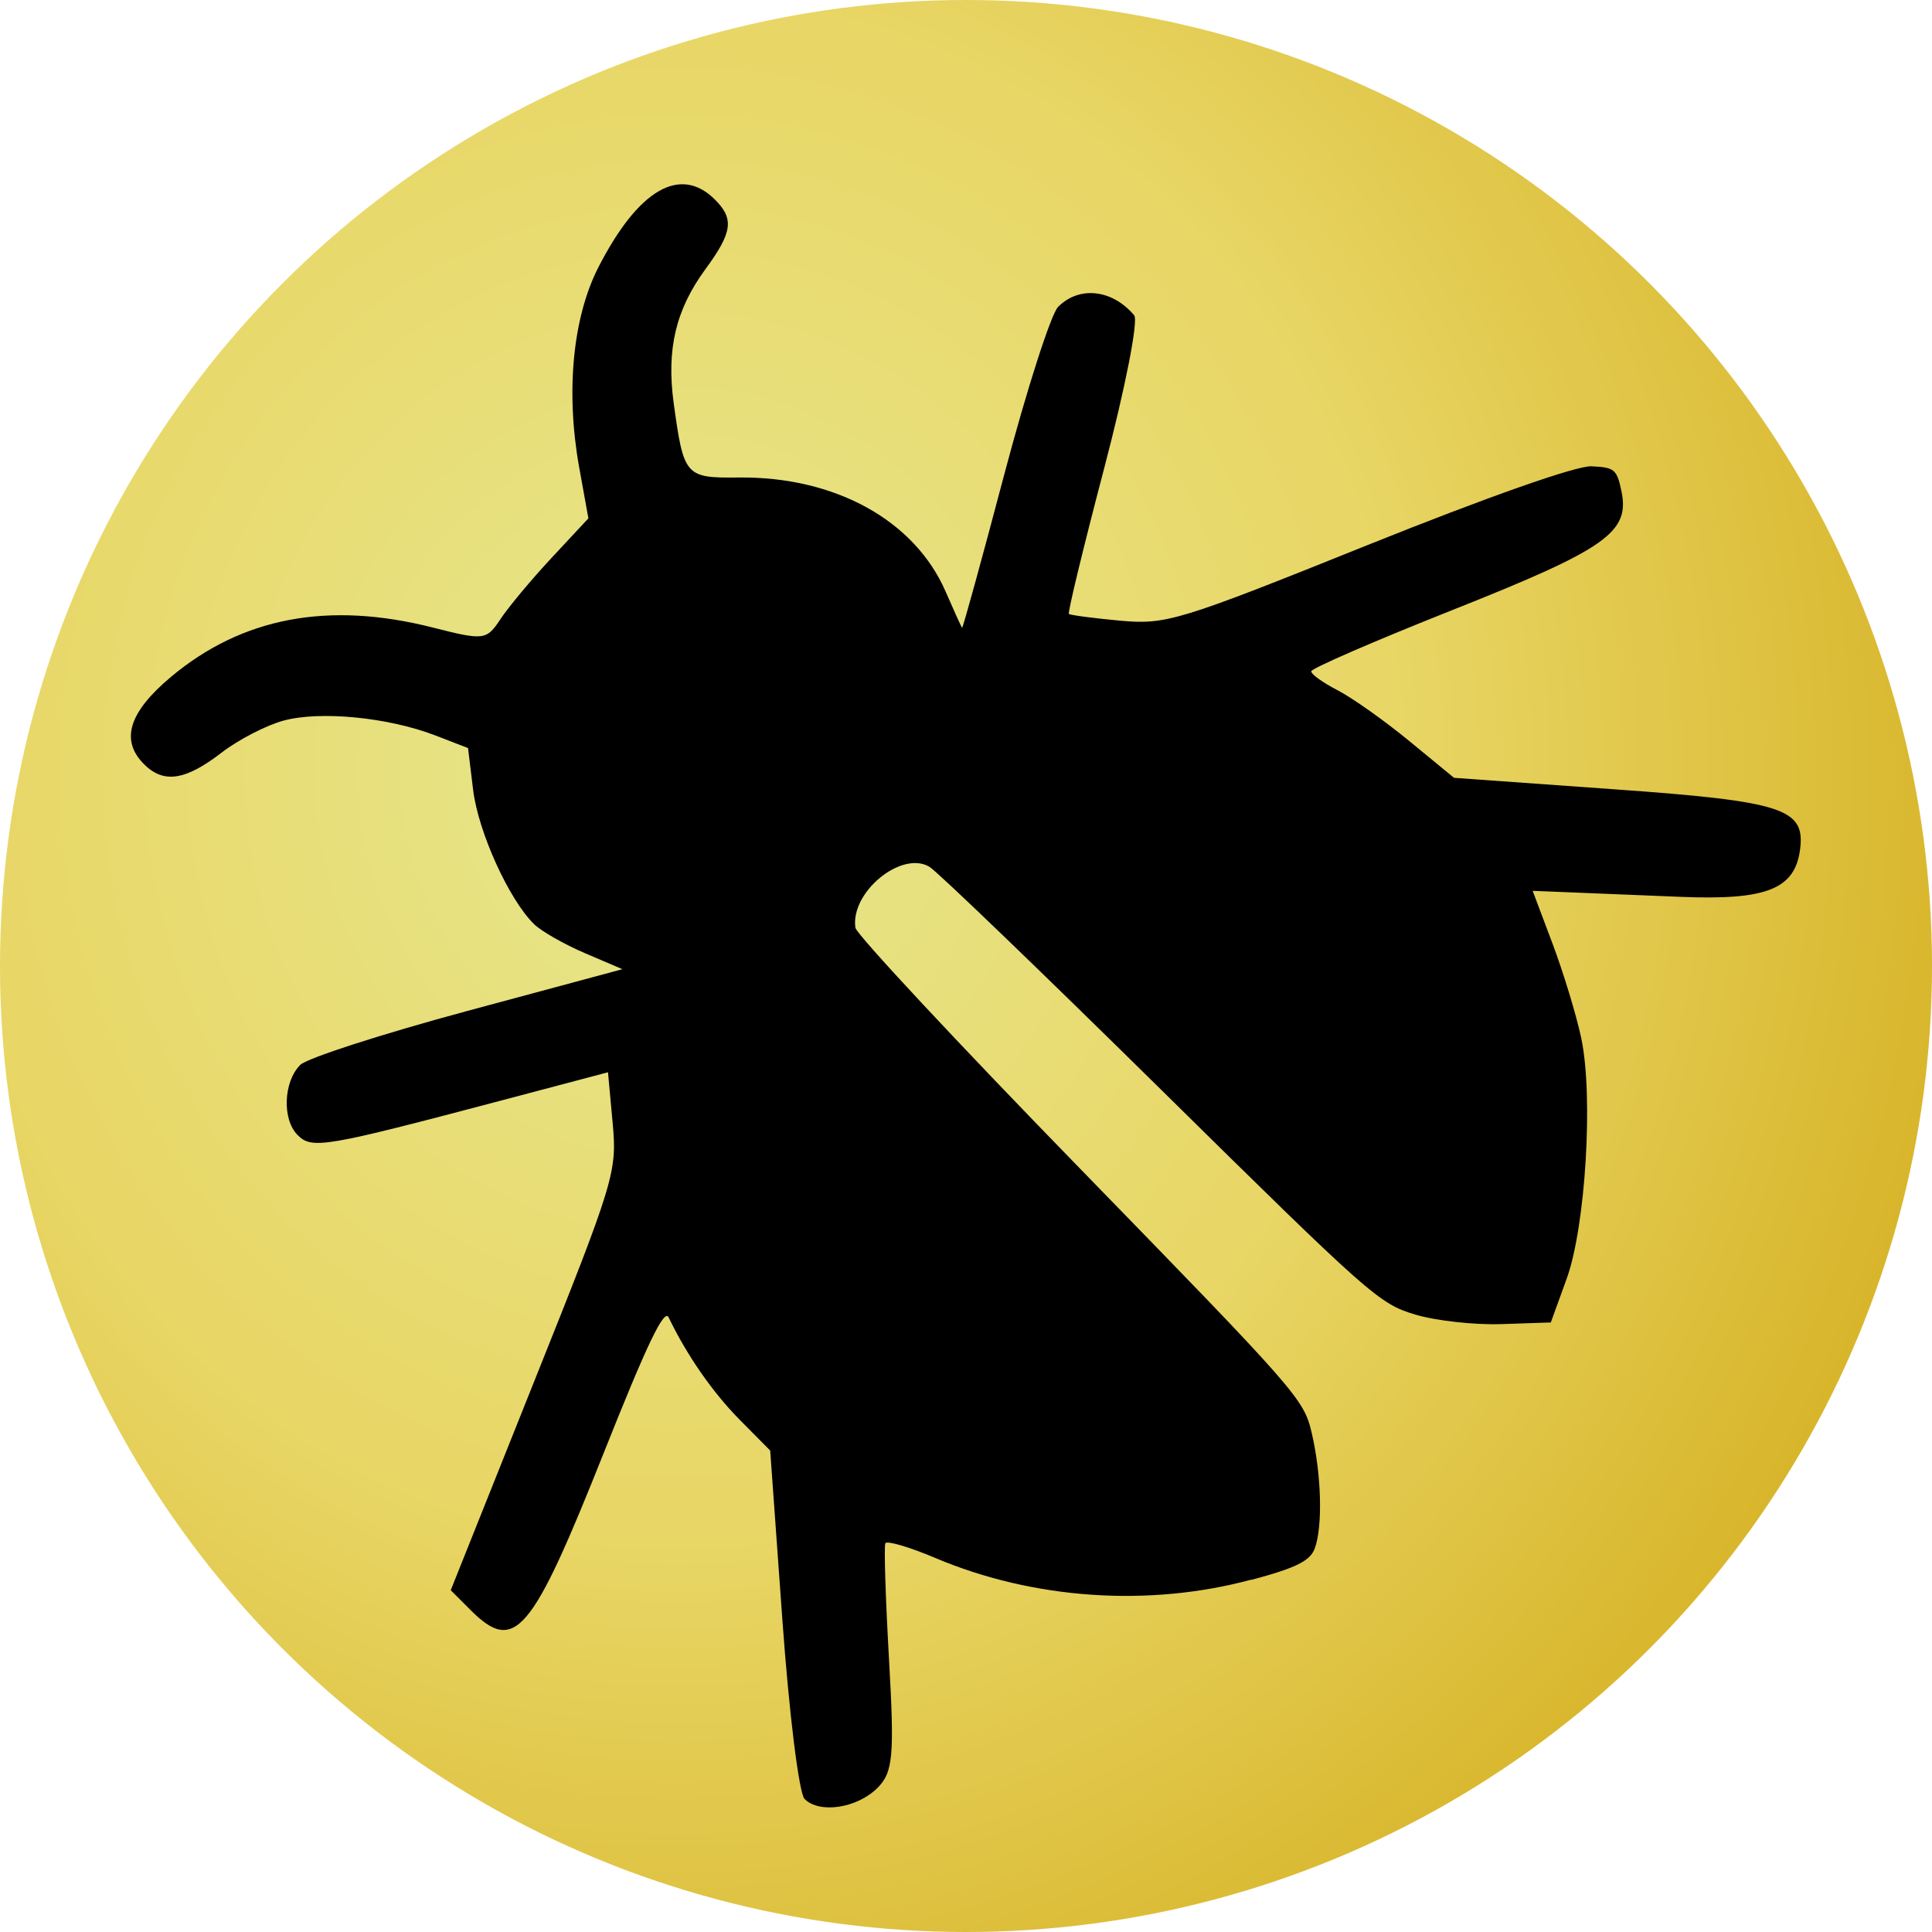 <?xml version="1.0" encoding="UTF-8" standalone="no"?>
<!-- Created with Inkscape (http://www.inkscape.org/) -->

<svg
   xmlns:dc="http://purl.org/dc/elements/1.1/"
   xmlns:cc="http://creativecommons.org/ns#"
   xmlns:rdf="http://www.w3.org/1999/02/22-rdf-syntax-ns#"
   xmlns:svg="http://www.w3.org/2000/svg"
   xmlns="http://www.w3.org/2000/svg"
   xmlns:xlink="http://www.w3.org/1999/xlink"
   xmlns:sodipodi="http://sodipodi.sourceforge.net/DTD/sodipodi-0.dtd"
   xmlns:inkscape="http://www.inkscape.org/namespaces/inkscape"
   width="20"
   height="20"
   viewBox="0 0 20 20"
   id="svg8833"
   version="1.1"
   inkscape:version="0.92+devel unknown"
   sodipodi:docname="gwy_load_debug-20.svg">
  <defs
     id="defs8835">
    <linearGradient
       inkscape:collect="always"
       id="linearGradient980">
      <stop
         id="stop978"
         offset="0"
         style="stop-color:#e7e78e;stop-opacity:1" />
      <stop
         style="stop-color:#e8d665;stop-opacity:1"
         offset="0.5"
         id="stop976" />
      <stop
         id="stop974"
         offset="1"
         style="stop-color:#d4ad1c;stop-opacity:1" />
    </linearGradient>
    <linearGradient
       gradientTransform="translate(-11.143,824.896)"
       xlink:href="#linearGradient4140"
       id="linearGradient4171"
       gradientUnits="userSpaceOnUse"
       x1="207.5"
       y1="247.928"
       x2="272.912"
       y2="361.225" />
    <linearGradient
       id="linearGradient4140">
      <stop
         style="stop-color:#d7e3f4;stop-opacity:1;"
         offset="0"
         id="stop4142" />
      <stop
         style="stop-color:#f1f5fb;stop-opacity:1"
         offset="1"
         id="stop4144" />
    </linearGradient>
    <radialGradient
       inkscape:collect="always"
       xlink:href="#linearGradient980"
       id="radialGradient972"
       cx="206.413"
       cy="502.067"
       fx="206.413"
       fy="502.067"
       r="10"
       gradientUnits="userSpaceOnUse"
       gradientTransform="matrix(1.5,1.7594542e-6,-1.8767497e-6,1.6,-102.975,-301.241)" />
  </defs>
  <sodipodi:namedview
     id="base"
     pagecolor="#ffffff"
     bordercolor="#666666"
     borderopacity="1.0"
     inkscape:pageopacity="0.0"
     inkscape:pageshadow="2"
     inkscape:zoom="12.895588"
     inkscape:cx="10.235174"
     inkscape:cy="12.528501"
     inkscape:document-units="px"
     inkscape:current-layer="layer1"
     showgrid="false"
     units="px"
     inkscape:window-width="1920"
     inkscape:window-height="1149"
     inkscape:window-x="0"
     inkscape:window-y="32"
     inkscape:window-maximized="1"
     inkscape:document-rotation="0">
    <inkscape:grid
       type="xygrid"
       id="grid1px"
       originx="0"
       originy="0"
       dotted="false"
       snapvisiblegridlinesonly="false"
       spacingx="0.5"
       spacingy="0.5"
       enabled="true"
       visible="true"
       units="px"
       empspacing="2" />
  </sodipodi:namedview>
  <g
     inkscape:label="Layer 1"
     inkscape:groupmode="layer"
     id="layer1"
     transform="translate(-199.644,-494.067)">
    <circle
       style="color:#000000;overflow:visible;vector-effect:none;fill:url(#radialGradient972);fill-rule:evenodd;stroke:none;stroke-width:1;fill-opacity:1"
       id="path101"
       cx="209.644"
       cy="504.067"
       r="10" />
    <path
       style="fill:#000000;stroke-width:0.082"
       d="m 212.599,510.419 c -1.064,0.287 -2.258,0.205 -3.273,-0.224 -0.269,-0.114 -0.501,-0.182 -0.517,-0.152 -0.015,0.03 0.002,0.57 0.038,1.201 0.057,1.002 0.042,1.169 -0.119,1.331 -0.21,0.21 -0.6,0.27 -0.755,0.115 -0.058,-0.058 -0.161,-0.893 -0.23,-1.856 l -0.126,-1.751 -0.315,-0.318 c -0.28,-0.283 -0.549,-0.67 -0.736,-1.06 -0.046,-0.096 -0.222,0.271 -0.67,1.397 -0.75,1.886 -0.922,2.09 -1.381,1.632 l -0.205,-0.205 0.862,-2.157 c 0.835,-2.087 0.861,-2.173 0.814,-2.681 l -0.048,-0.524 -1.107,0.293 c -1.831,0.484 -1.958,0.506 -2.106,0.357 -0.162,-0.162 -0.147,-0.552 0.027,-0.726 0.07,-0.07 0.848,-0.321 1.731,-0.559 l 1.604,-0.432 -0.388,-0.166 c -0.213,-0.091 -0.45,-0.226 -0.526,-0.3 -0.259,-0.252 -0.578,-0.954 -0.631,-1.389 l -0.053,-0.434 -0.339,-0.131 c -0.486,-0.187 -1.187,-0.256 -1.568,-0.154 -0.18,0.048 -0.47,0.198 -0.644,0.332 -0.375,0.289 -0.6,0.323 -0.803,0.12 -0.248,-0.248 -0.158,-0.538 0.279,-0.904 0.737,-0.617 1.63,-0.785 2.709,-0.511 0.531,0.135 0.557,0.132 0.701,-0.086 0.082,-0.124 0.32,-0.41 0.53,-0.635 l 0.381,-0.409 -0.096,-0.532 c -0.14,-0.78 -0.066,-1.549 0.2,-2.068 0.413,-0.806 0.848,-1.058 1.207,-0.699 0.199,0.199 0.18,0.338 -0.097,0.716 -0.31,0.422 -0.407,0.832 -0.331,1.39 0.104,0.758 0.12,0.776 0.672,0.77 1,-0.011 1.823,0.444 2.144,1.183 0.086,0.198 0.162,0.365 0.169,0.373 0.008,0.008 0.204,-0.706 0.437,-1.587 0.233,-0.88 0.484,-1.662 0.558,-1.736 0.219,-0.219 0.56,-0.181 0.787,0.088 0.045,0.053 -0.091,0.747 -0.31,1.581 -0.215,0.817 -0.379,1.496 -0.366,1.51 0.013,0.013 0.251,0.044 0.528,0.07 0.48,0.043 0.601,0.007 2.563,-0.782 1.237,-0.497 2.162,-0.823 2.318,-0.816 0.238,0.011 0.263,0.031 0.31,0.252 0.092,0.431 -0.149,0.601 -1.756,1.239 -0.798,0.317 -1.452,0.601 -1.454,0.631 -0.002,0.03 0.119,0.117 0.27,0.195 0.15,0.077 0.484,0.313 0.741,0.524 l 0.467,0.384 1.662,0.119 c 1.74,0.124 1.973,0.199 1.921,0.617 -0.052,0.416 -0.344,0.533 -1.241,0.496 -0.455,-0.019 -0.985,-0.04 -1.178,-0.048 l -0.35,-0.014 0.206,0.547 c 0.113,0.301 0.247,0.741 0.297,0.978 0.127,0.598 0.045,1.949 -0.151,2.491 l -0.164,0.452 -0.509,0.017 c -0.28,0.01 -0.683,-0.035 -0.896,-0.099 -0.374,-0.113 -0.46,-0.189 -2.637,-2.335 -1.238,-1.22 -2.314,-2.256 -2.392,-2.301 -0.291,-0.169 -0.818,0.266 -0.765,0.632 0.01,0.068 1.058,1.192 2.329,2.497 2.254,2.315 2.313,2.382 2.395,2.733 0.101,0.431 0.115,0.969 0.031,1.196 -0.047,0.128 -0.193,0.201 -0.656,0.325 z"
       id="path2113"
       inkscape:connector-curvature="0" />
  </g>
</svg>
